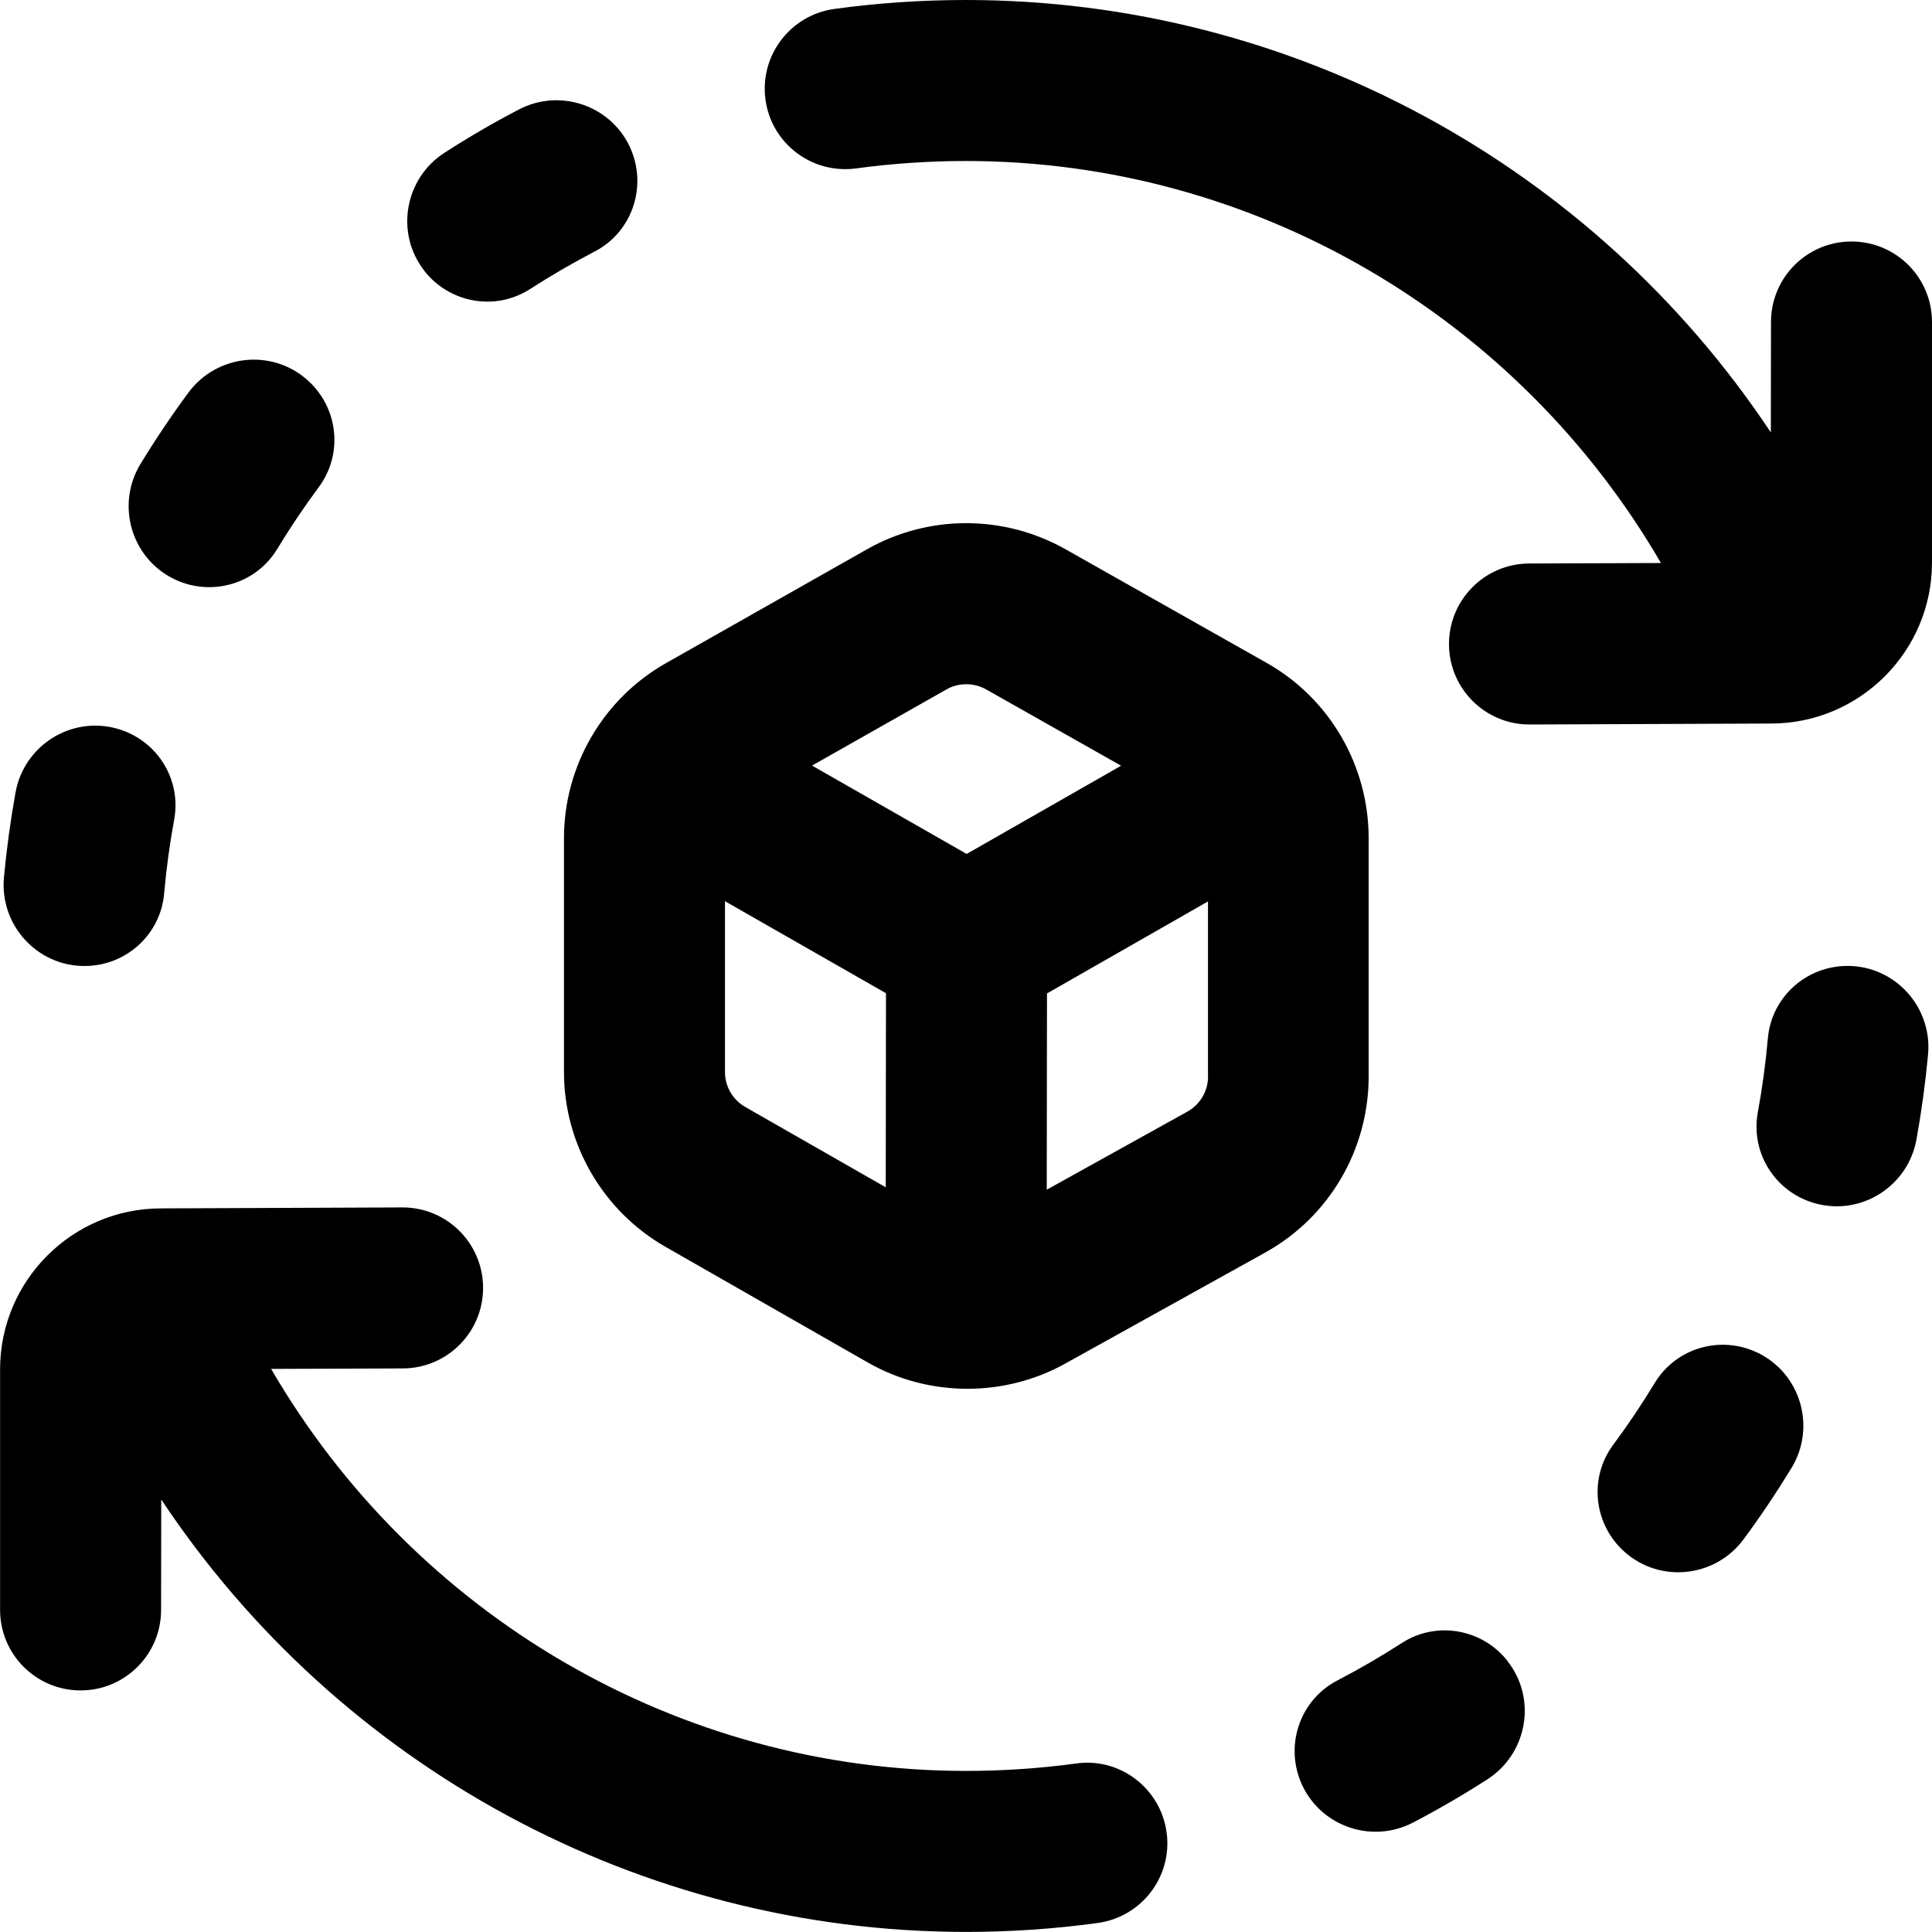 <svg id="Layer_1" viewBox="0 0 24 24" xmlns="http://www.w3.org/2000/svg" data-name="Layer 1"><path d="m24 4v2.988c0 1.103-.897 2-2 2l-2.996.012h-.004c-.551 0-.998-.445-1-.996-.002-.552.443-1.002.996-1.004l1.637-.006c-1.776-3.056-5.05-4.994-8.633-4.994-.456 0-.916.031-1.365.092-.549.074-1.052-.309-1.126-.855-.074-.547.309-1.051.856-1.126.538-.074 1.088-.111 1.635-.111 4.057 0 7.798 2.06 9.998 5.372l.002-1.372c0-.552.447-1 1-1s1 .448 1 1zm-18.73-.637c.315.404.886.505 1.316.227.26-.168.528-.323.802-.466.454-.236.649-.782.455-1.256-.225-.548-.875-.782-1.399-.507-.314.164-.622.343-.92.535-.498.32-.618 1-.253 1.467zm-4.22 8.637c.513 0 .944-.388.989-.899.027-.309.069-.617.125-.921.092-.504-.218-.992-.712-1.129-.57-.159-1.154.21-1.259.793-.063.349-.111.701-.144 1.055-.054.589.408 1.101 1 1.101zm1.11-4.808c.46.225 1.017.067 1.283-.371.161-.265.333-.522.518-.771.305-.411.242-.987-.141-1.328-.442-.395-1.128-.32-1.48.156-.211.286-.409.581-.594.884-.308.506-.118 1.169.414 1.43zm16.57 13.445c-.315-.404-.886-.505-1.316-.227-.26.168-.528.323-.802.466-.454.236-.649.782-.455 1.256.225.548.875.782 1.399.507.314-.164.622-.343.92-.535.498-.32.618-1 .253-1.466zm3.11-3.83c-.46-.225-1.017-.067-1.283.371-.161.265-.333.522-.518.771-.305.411-.242.987.141 1.328.442.395 1.128.32 1.48-.156.211-.286.409-.581.594-.884.308-.506.118-1.169-.414-1.43zm1.11-4.808c-.513 0-.944.388-.989.899-.027.309-.069.617-.125.921-.092.504.218.992.712 1.129.57.159 1.154-.21 1.259-.793.063-.349.111-.701.144-1.055.054-.589-.408-1.101-1-1.101zm-9.584 9.908c-.449.061-.909.092-1.365.092-3.583 0-6.857-1.938-8.633-4.994l1.637-.006c.553-.002.998-.452.996-1.004-.002-.551-.449-.996-1-.996h-.004l-2.996.012c-1.103 0-2 .897-2 2v2.988c0 .552.447 1 1 1s1-.448 1-1l.002-1.372c2.2 3.313 5.942 5.372 9.998 5.372.547 0 1.097-.037 1.635-.111.548-.075.931-.579.856-1.126s-.581-.934-1.126-.855zm2.354-6.349-2.489 1.382c-.375.208-.794.312-1.213.312-.43 0-.858-.109-1.24-.328l-2.512-1.436c-.777-.445-1.26-1.276-1.26-2.17v-2.906c0-.899.486-1.733 1.27-2.176l2.495-1.413c.755-.428 1.689-.435 2.46-.003l2.506 1.416c.783.443 1.265 1.277 1.265 2.177v2.958c0 .908-.488 1.745-1.281 2.186zm-5.633-6.048 1.921 1.098 1.919-1.096-1.677-.948c-.149-.085-.344-.086-.492 0l-1.67.946zm.916 5.239.003-2.411-2-1.143v2.123c0 .179.097.345.253.434zm4.003-1.377v-2.174l-2 1.143-.003 2.438 1.747-.97c.158-.088.257-.255.257-.437z"/></svg>